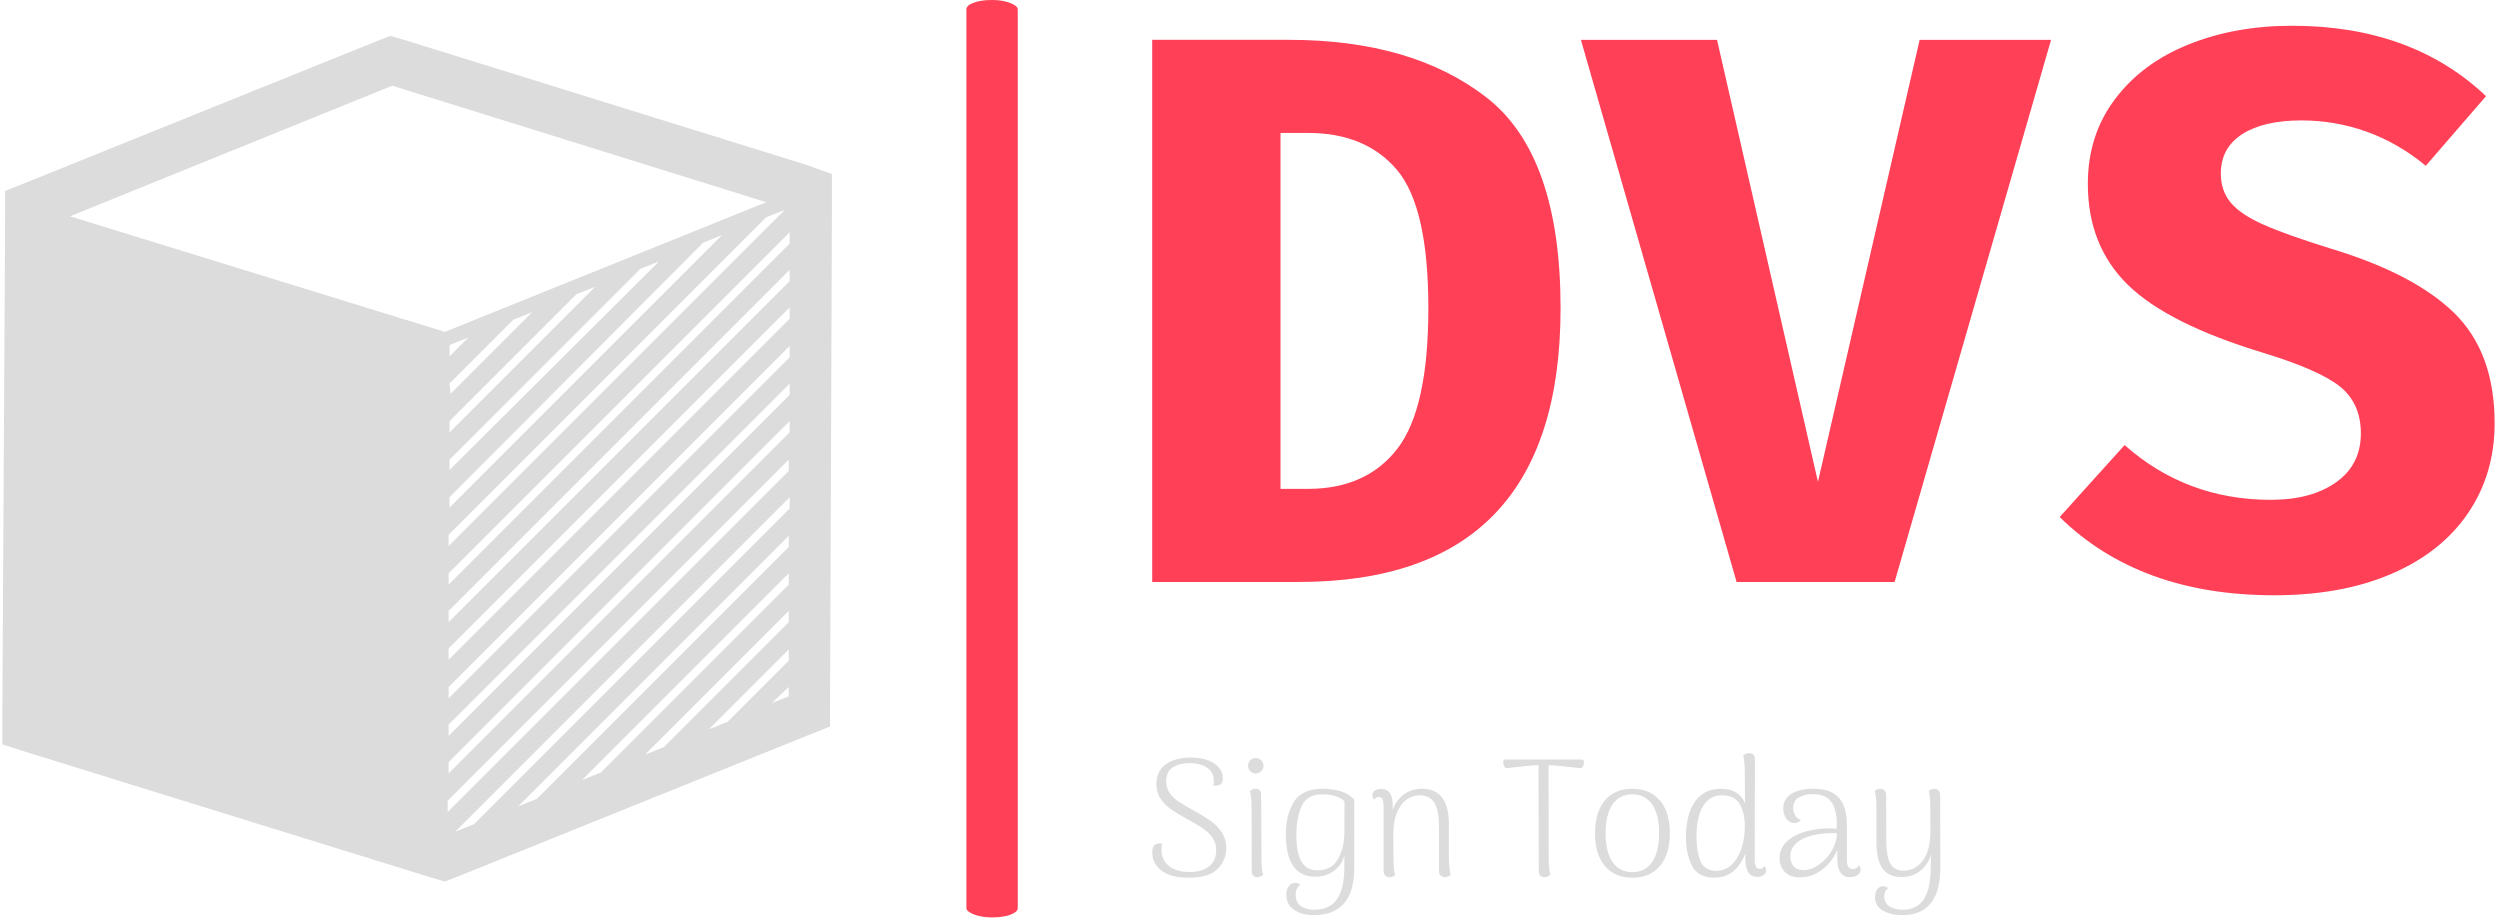 <svg xmlns="http://www.w3.org/2000/svg" version="1.1" xmlns:xlink="http://www.w3.org/1999/xlink" xmlns:svgjs="http://svgjs.dev/svgjs" width="1000" height="368" viewBox="0 0 1000 368"><g transform="matrix(1,0,0,1,-0.606,-0.521)"><svg viewBox="0 0 396 146" data-background-color="#282634" preserveAspectRatio="xMidYMid meet" height="368" width="1000" xmlns="http://www.w3.org/2000/svg" xmlns:xlink="http://www.w3.org/1999/xlink"><g id="tight-bounds" transform="matrix(1,0,0,1,0.24,0.207)"><svg viewBox="0 0 395.52 145.586" height="145.586" width="395.52"><g><svg viewBox="0 0 734.309 270.291" height="145.586" width="395.52"><g><rect width="15.132" height="270.291" x="284.044" y="0" fill="#ff4057" opacity="1" stroke-width="0" stroke="transparent" fill-opacity="1" class="rect-o-0" data-fill-palette-color="primary" rx="1%" id="o-0" data-palette-color="#ff4057"></rect></g><g transform="matrix(1,0,0,1,338.789,0.672)"><svg viewBox="0 0 395.52 268.946" height="268.946" width="395.52"><g><svg viewBox="0 0 395.52 268.946" height="268.946" width="395.52"><g><svg viewBox="0 0 395.52 181.626" height="181.626" width="395.52"><g transform="matrix(1,0,0,1,0,0)"><svg width="395.52" viewBox="2.6 -35.55 85.8 36.4" height="181.626" data-palette-color="#ff4057"><svg></svg><g class="undefined-text-0" data-fill-palette-color="primary" id="text-0"><path xmlns="http://www.w3.org/2000/svg" d="M28.7-17.5c0 11.667-5.583 17.5-16.75 17.5v0h-9.35v-34.65h8.75c5.233 0 9.433 1.223 12.6 3.67 3.167 2.453 4.75 6.947 4.75 13.48zM20.25-17.5c0-4.3-0.667-7.243-2-8.83-1.333-1.58-3.233-2.37-5.7-2.37v0h-1.75v22.75h1.75c2.5 0 4.41-0.86 5.73-2.58 1.313-1.713 1.97-4.703 1.97-8.97zM45.15-6.4l6.5-28.25h8.4l-10 34.65h-10.1l-9.95-34.65h8.7zM88.4-10.15c0 2.167-0.567 4.083-1.7 5.75-1.133 1.667-2.757 2.957-4.87 3.87-2.12 0.92-4.63 1.38-7.53 1.38v0c-5.733 0-10.3-1.667-13.7-5v0l4.15-4.6c2.633 2.333 5.75 3.5 9.35 3.5v0c1.733 0 3.127-0.377 4.18-1.13 1.047-0.747 1.57-1.787 1.57-3.12v0c0-1.267-0.44-2.26-1.32-2.98-0.887-0.713-2.53-1.437-4.93-2.17v0c-4.067-1.233-6.95-2.683-8.65-4.35-1.7-1.667-2.55-3.817-2.55-6.45v0c0-2.067 0.577-3.867 1.73-5.4 1.147-1.533 2.713-2.7 4.7-3.5 1.98-0.8 4.187-1.2 6.62-1.2v0c5.1 0 9.233 1.5 12.4 4.5v0l-3.85 4.45c-1.167-0.967-2.427-1.693-3.78-2.18-1.347-0.48-2.737-0.72-4.17-0.72v0c-1.6 0-2.857 0.29-3.77 0.87-0.92 0.587-1.38 1.43-1.38 2.53v0c0 0.733 0.21 1.35 0.63 1.85 0.413 0.5 1.103 0.967 2.07 1.4 0.967 0.433 2.417 0.95 4.35 1.55v0c3.533 1.067 6.16 2.44 7.88 4.12 1.713 1.687 2.57 4.03 2.57 7.03z" fill="#ff4057" fill-rule="nonzero" stroke="none" stroke-width="1" stroke-linecap="butt" stroke-linejoin="miter" stroke-miterlimit="10" stroke-dasharray="" stroke-dashoffset="0" font-family="none" font-weight="none" font-size="none" text-anchor="none" style="mix-blend-mode: normal" data-fill-palette-color="primary" opacity="1"></path></g></svg></g></svg></g><g transform="matrix(1,0,0,1,0,221.238)"><svg viewBox="0 0 232.21 47.708" height="47.708" width="232.21"><g transform="matrix(1,0,0,1,0,0)"><svg width="232.21" viewBox="2.85 -36.45 234.83 48.25" height="47.708" data-palette-color="#dcdcdc"><path d="M13.75 0.65Q8.3 0.65 5.58-1.48 2.85-3.6 2.85-6.9L2.85-6.9Q2.85-8.2 3.38-8.88 3.9-9.55 5.2-9.55L5.2-9.55 5.8-9.5Q5.6-8.7 5.6-7.55L5.6-7.55Q5.7-4.45 7.95-2.75 10.2-1.05 13.95-1.05L13.95-1.05Q17.6-1.05 19.75-2.7 21.9-4.35 21.9-7.5L21.9-7.5Q21.9-9.5 20.98-11 20.05-12.5 18.32-13.75 16.6-15 13.45-16.7L13.45-16.7Q10.1-18.55 8.22-19.9 6.35-21.25 5.23-23.03 4.1-24.8 4.1-27.25L4.1-27.25Q4.1-31.2 6.95-33.18 9.8-35.15 14.25-35.15L14.25-35.15Q18.6-35.15 21.25-33.45 23.9-31.75 23.9-28.85L23.9-28.85Q23.9-28 23.58-27.53 23.25-27.05 22.45-26.85L22.45-26.85Q22.05-26.75 21.8-26.75L21.8-26.75Q21.65-26.75 21.05-26.85L21.05-26.85Q21.2-27.4 21.2-27.9L21.2-27.9Q21.2-28.35 21.15-28.6L21.15-28.6Q21.05-30.95 19.05-32.23 17.05-33.5 13.95-33.5L13.95-33.5Q11-33.5 9-32.23 7-30.95 7-28.1L7-28.1Q7-26.05 8.05-24.58 9.1-23.1 10.68-22.05 12.25-21 15.15-19.4L15.15-19.4Q18.4-17.65 20.45-16.13 22.5-14.6 23.7-12.65 24.9-10.7 24.9-8.15L24.9-8.15Q24.9-4.5 22.28-1.93 19.65 0.65 13.75 0.65L13.75 0.65ZM33.7-30.4Q32.75-30.4 32.07-31.08 31.4-31.75 31.4-32.7L31.4-32.7Q31.4-33.65 32.07-34.33 32.75-35 33.7-35L33.7-35Q34.65-35 35.32-34.33 36-33.65 36-32.7L36-32.7Q36-31.75 35.32-31.08 34.65-30.4 33.7-30.4L33.7-30.4ZM35.4-5.15Q35.4-1.7 35.9-0.2L35.9-0.2Q35.1 0.5 34.15 0.5L34.15 0.5Q33.4 0.5 32.95 0.03 32.5-0.45 32.5-1.25L32.5-1.25 32.45-20.25Q32.45-23.5 31.95-25.15L31.95-25.15Q32.65-25.85 33.65-25.85L33.65-25.85Q34.4-25.85 34.85-25.4 35.3-24.95 35.3-24.1L35.3-24.1 35.4-5.15ZM50.95 11.8Q47.45 11.8 45.12 10.23 42.8 8.65 42.8 5.7L42.8 5.7Q42.8 4.15 43.55 3.18 44.3 2.2 45.4 2.2L45.4 2.2Q46.45 2.2 46.95 2.85L46.95 2.85Q45.6 3.75 45.6 5.7L45.6 5.7Q45.6 7.95 47.12 9.08 48.65 10.2 51.05 10.2L51.05 10.2Q55.75 10.2 57.92 7.03 60.1 3.85 60.1-2.6L60.1-2.6 60.1-5.9Q59.15-2.95 56.9-1.3 54.65 0.35 51.45 0.35L51.45 0.35Q42.65 0.35 42.65-12.4L42.65-12.4Q42.65-17.9 45.02-21.88 47.4-25.85 53.75-25.85L53.75-25.85Q56.4-25.85 58.92-25.13 61.45-24.4 63.05-22.55L63.05-22.55 63.05-2.25Q63.05 11.8 50.95 11.8L50.95 11.8ZM52.1-1.55Q56.25-1.55 58.15-4.85 60.05-8.15 60.1-12.4L60.1-12.4 60.15-22.05Q59.25-23.1 57.47-23.65 55.7-24.2 53.5-24.2L53.5-24.2Q49-24.2 47.4-20.73 45.8-17.25 45.8-12.1L45.8-12.1Q45.8-6.6 47.35-4.08 48.9-1.55 52.1-1.55L52.1-1.55ZM91.24-5.15Q91.34-1.55 91.79-0.2L91.79-0.2Q90.99 0.5 90.04 0.5L90.04 0.5Q89.29 0.5 88.79 0.03 88.29-0.45 88.29-1.25L88.29-1.25 88.29-15.05Q88.24-19.55 86.89-21.73 85.54-23.9 82.44-23.9L82.44-23.9Q80.59-23.9 78.82-22.75 77.04-21.6 75.87-18.98 74.69-16.35 74.69-12.2L74.69-12.2Q74.69-5.3 74.77-3.33 74.84-1.35 75.24-0.2L75.24-0.2Q74.54 0.5 73.54 0.5L73.54 0.5Q72.74 0.5 72.27 0 71.79-0.5 71.79-1.35L71.79-1.35 71.79-20.85Q71.74-22.25 71.42-22.83 71.09-23.4 70.34-23.4L70.34-23.4Q69.39-23.4 68.99-22.55L68.99-22.55Q68.44-23.35 68.44-23.95L68.44-23.95Q68.44-24.8 69.14-25.3 69.84-25.8 71.04-25.8L71.04-25.8Q74.49-25.8 74.49-21.15L74.49-21.15 74.49-19.55Q75.59-22.55 77.89-24.2 80.19-25.85 83.19-25.85L83.19-25.85Q91.24-25.85 91.24-15.3L91.24-15.3 91.24-5.15ZM130.89-34.55Q131.49-34.55 131.49-33.7L131.49-33.7Q131.49-33.15 131.24-32.63 130.99-32.1 130.59-31.95L130.59-31.95 128.49-32.2Q123.64-32.8 120.94-32.9L120.94-32.9 120.99-5.15Q120.99-1.7 121.49-0.2L121.49-0.2Q120.69 0.5 119.74 0.5L119.74 0.5Q118.94 0.5 118.49 0.03 118.04-0.45 118.04-1.25L118.04-1.25 117.94-32.9Q115.19-32.8 110.34-32.2L110.34-32.2 108.34-31.95Q107.94-32.1 107.69-32.65 107.44-33.2 107.44-33.75L107.44-33.75Q107.44-34.55 107.99-34.55L107.99-34.55 130.89-34.55ZM145.94 0.65Q140.64 0.65 137.71-2.85 134.79-6.35 134.79-12.6L134.79-12.6Q134.79-18.85 137.71-22.35 140.64-25.85 145.94-25.85L145.94-25.85Q151.19-25.85 154.14-22.35 157.09-18.85 157.09-12.6L157.09-12.6Q157.09-6.35 154.14-2.85 151.19 0.65 145.94 0.65L145.94 0.65ZM145.94-1Q149.74-1 151.81-4.03 153.89-7.05 153.89-12.6L153.89-12.6Q153.89-18.15 151.81-21.18 149.74-24.2 145.94-24.2L145.94-24.2Q142.09-24.2 140.01-21.18 137.94-18.15 137.94-12.6L137.94-12.6Q137.94-7.05 140.01-4.03 142.09-1 145.94-1L145.94-1ZM185.28-2.85Q185.78-2.15 185.78-1.45L185.78-1.45Q185.78-0.65 185.03-0.13 184.28 0.4 183.13 0.4L183.13 0.4Q179.58 0.4 179.58-5L179.58-5 179.58-6.6Q178.33-3.25 176.03-1.3 173.73 0.65 170.33 0.65L170.33 0.65Q165.48 0.65 163.68-2.93 161.88-6.5 161.88-11.35L161.88-11.35Q161.88-18.2 164.58-22.03 167.28-25.85 172.28-25.85L172.28-25.85Q174.98-25.85 176.83-24.73 178.68-23.6 179.48-21.5L179.48-21.5 179.43-29.85Q179.43-34.05 178.93-35.75L178.93-35.75Q179.63-36.45 180.68-36.45L180.68-36.45Q181.48-36.45 181.96-36 182.43-35.55 182.43-34.7L182.43-34.7 182.38-4.55Q182.38-2 183.93-2L183.93-2Q184.88-2 185.28-2.85L185.28-2.85ZM170.98-1.4Q173.53-1.4 175.46-3.18 177.38-4.95 178.41-8 179.43-11.05 179.43-14.8L179.43-14.8Q179.43-18.65 177.91-21.28 176.38-23.9 172.53-23.9L172.53-23.9Q168.98-23.9 167.01-20.75 165.03-17.6 165.03-11.45L165.03-11.45Q165.03-7.15 166.23-4.28 167.43-1.4 170.98-1.4L170.98-1.4ZM213.43-3.05Q213.93-2.5 213.93-1.7L213.93-1.7Q213.93-0.75 213.03-0.13 212.13 0.5 210.88 0.5L210.88 0.5Q206.98 0.5 206.98-4.85L206.98-4.85 206.98-7.6Q205.28-3.8 202.31-1.63 199.33 0.55 195.88 0.55L195.88 0.55Q192.98 0.55 191.38-1.03 189.78-2.6 189.78-5.2L189.78-5.2Q189.78-8.05 191.91-10.1 194.03-12.15 197.88-13.2L197.88-13.2Q201.18-14.05 204.68-14.05L204.68-14.05Q205.43-14.05 206.83-13.95L206.83-13.95 206.83-15.25Q206.83-19.8 205.13-22.03 203.43-24.25 199.68-24.25L199.68-24.25Q197.28-24.25 195.56-23.28 193.83-22.3 193.83-20.05L193.83-20.05Q193.83-18.95 194.43-17.93 195.03-16.9 196.13-16.55L196.13-16.55Q195.48-15.65 194.18-15.65L194.18-15.65Q192.73-15.65 191.81-16.95 190.88-18.25 190.88-19.9L190.88-19.9Q190.88-22.85 193.31-24.35 195.73-25.85 200.03-25.85L200.03-25.85Q205.03-25.85 207.43-23.2 209.83-20.55 209.83-15.1L209.83-15.1 209.83-4.55Q209.83-1.9 211.68-1.9L211.68-1.9Q212.13-1.9 212.63-2.2 213.13-2.5 213.43-3.05L213.43-3.05ZM196.98-1.6Q199.18-1.6 201.48-3.2 203.78-4.8 205.31-7.35 206.83-9.9 206.88-12.6L206.88-12.6 205.68-12.65Q203.78-12.65 201.76-12.38 199.73-12.1 198.38-11.6L198.38-11.6Q195.78-10.75 194.38-9.25 192.98-7.75 192.98-5.7L192.98-5.7Q192.98-3.95 193.96-2.78 194.93-1.6 196.98-1.6L196.98-1.6ZM237.63-24L237.68-2.4Q237.68 11.8 226.38 11.8L226.38 11.8Q222.98 11.8 220.6 10.48 218.23 9.15 218.23 6.35L218.23 6.35Q218.23 5.05 218.88 4.13 219.53 3.2 220.63 3.2L220.63 3.2Q221.68 3.2 222.13 3.85L222.13 3.85Q221.48 4.2 221.23 4.85 220.98 5.5 220.98 6.1L220.98 6.1Q220.98 8.25 222.58 9.22 224.18 10.2 226.33 10.2L226.33 10.2Q230.73 10.2 232.78 7.05 234.83 3.9 234.83-2.7L234.83-2.7Q234.83-3.75 234.93-6.15L234.93-6.15Q233.88-3.05 231.6-1.3 229.33 0.45 226.08 0.45L226.08 0.45Q222.33 0.45 220.5-2.02 218.68-4.5 218.63-10.2L218.63-10.2 218.63-20.2Q218.63-23.45 218.13-25.15L218.13-25.15Q218.93-25.85 219.83-25.85L219.83-25.85Q220.58-25.85 221.05-25.38 221.53-24.9 221.53-24.1L221.53-24.1 221.58-10.45Q221.58-5.65 222.78-3.55 223.98-1.45 226.73-1.45L226.73-1.45Q230.08-1.45 232.4-4.35 234.73-7.25 234.73-13.55L234.73-13.55Q234.73-20.25 234.65-22.15 234.58-24.05 234.23-25.15L234.23-25.15Q234.93-25.85 235.93-25.85L235.93-25.85Q236.68-25.85 237.15-25.35 237.63-24.85 237.63-24L237.63-24Z" opacity="1" transform="matrix(1,0,0,1,0,0)" fill="#dcdcdc" class="undefined-text-1" data-fill-palette-color="secondary" id="text-1"></path></svg></g></svg></g></svg></g></svg></g><g transform="matrix(1,0,0,1,0,10.577)"><svg viewBox="0 0 244.431 249.137" height="249.137" width="244.431"><g><svg xmlns="http://www.w3.org/2000/svg" xmlns:xlink="http://www.w3.org/1999/xlink" version="1.1" x="0" y="0" viewBox="5.8 5 88.3 90" enable-background="new 0 0 100 100" xml:space="preserve" height="249.137" width="244.431" class="icon-icon-0" data-fill-palette-color="accent" id="icon-0"><path d="M91.3 18.7L48.5 5.4 47.1 5l-1.3 0.5-37.2 15-2.5 1 0 2.7L5.8 77.4l0 3 2.8 0.9 42.9 13.3 1.4 0.4 1.3-0.5 37.2-15 2.5-1 0-2.7 0.2-53.1 0-3L91.3 18.7zM53.4 37.9l2-0.8-2 2L53.4 37.9zM53.4 42l6.8-6.8 2-0.8-8.7 8.7L53.4 42zM53.4 46l13.5-13.5 2-0.8L53.4 47.2 53.4 46zM53.4 50.1l20.3-20.3 2-0.8L53.4 51.2 53.4 50.1zM53.4 54.1L80.4 27l2-0.8-29 29L53.4 54.1zM53.3 58.1l33.8-33.8 2-0.8L53.3 59.3 53.3 58.1zM53.2 86.4l36.3-36.3 0 1.2L53.2 87.6 53.2 86.4zM53.3 83.5l0-1.2 36.3-36.3 0 1.2L53.3 83.5zM53.3 79.5l0-1.2L89.6 42l0 1.2L53.3 79.5zM53.3 75.5l0-1.2L89.6 38l0 1.2L53.3 75.5zM53.3 71.4l0-1.2 36.3-36.3 0 1.2L53.3 71.4zM53.3 67.4l0-1.2 36.3-36.3 0 1.2L53.3 67.4zM53.3 63.4l0-1.2 36.3-36.3 0 1.2L53.3 63.4zM13 24.2l34.3-13.9 39.8 12.4L52.9 36.5 13 24.2zM54 89.7l35.6-35.6 0 1.2L56 88.9 54 89.7zM83 78l-2 0.8 8.5-8.5 0 1.2L83 78zM89.5 74.3l0 1L87.7 76 89.5 74.3zM76.2 80.7l-2 0.8 15.3-15.3 0 1.2L76.2 80.7zM69.5 83.4l-2 0.8 22-22 0 1.2L69.5 83.4zM62.7 86.2l-2 0.8 28.8-28.8 0 1.2L62.7 86.2z" fill="#dcdcdc" data-fill-palette-color="accent"></path></svg></g></svg></g></svg></g><defs></defs></svg><rect width="395.52" height="145.586" fill="none" stroke="none" visibility="hidden"></rect></g></svg></g></svg>